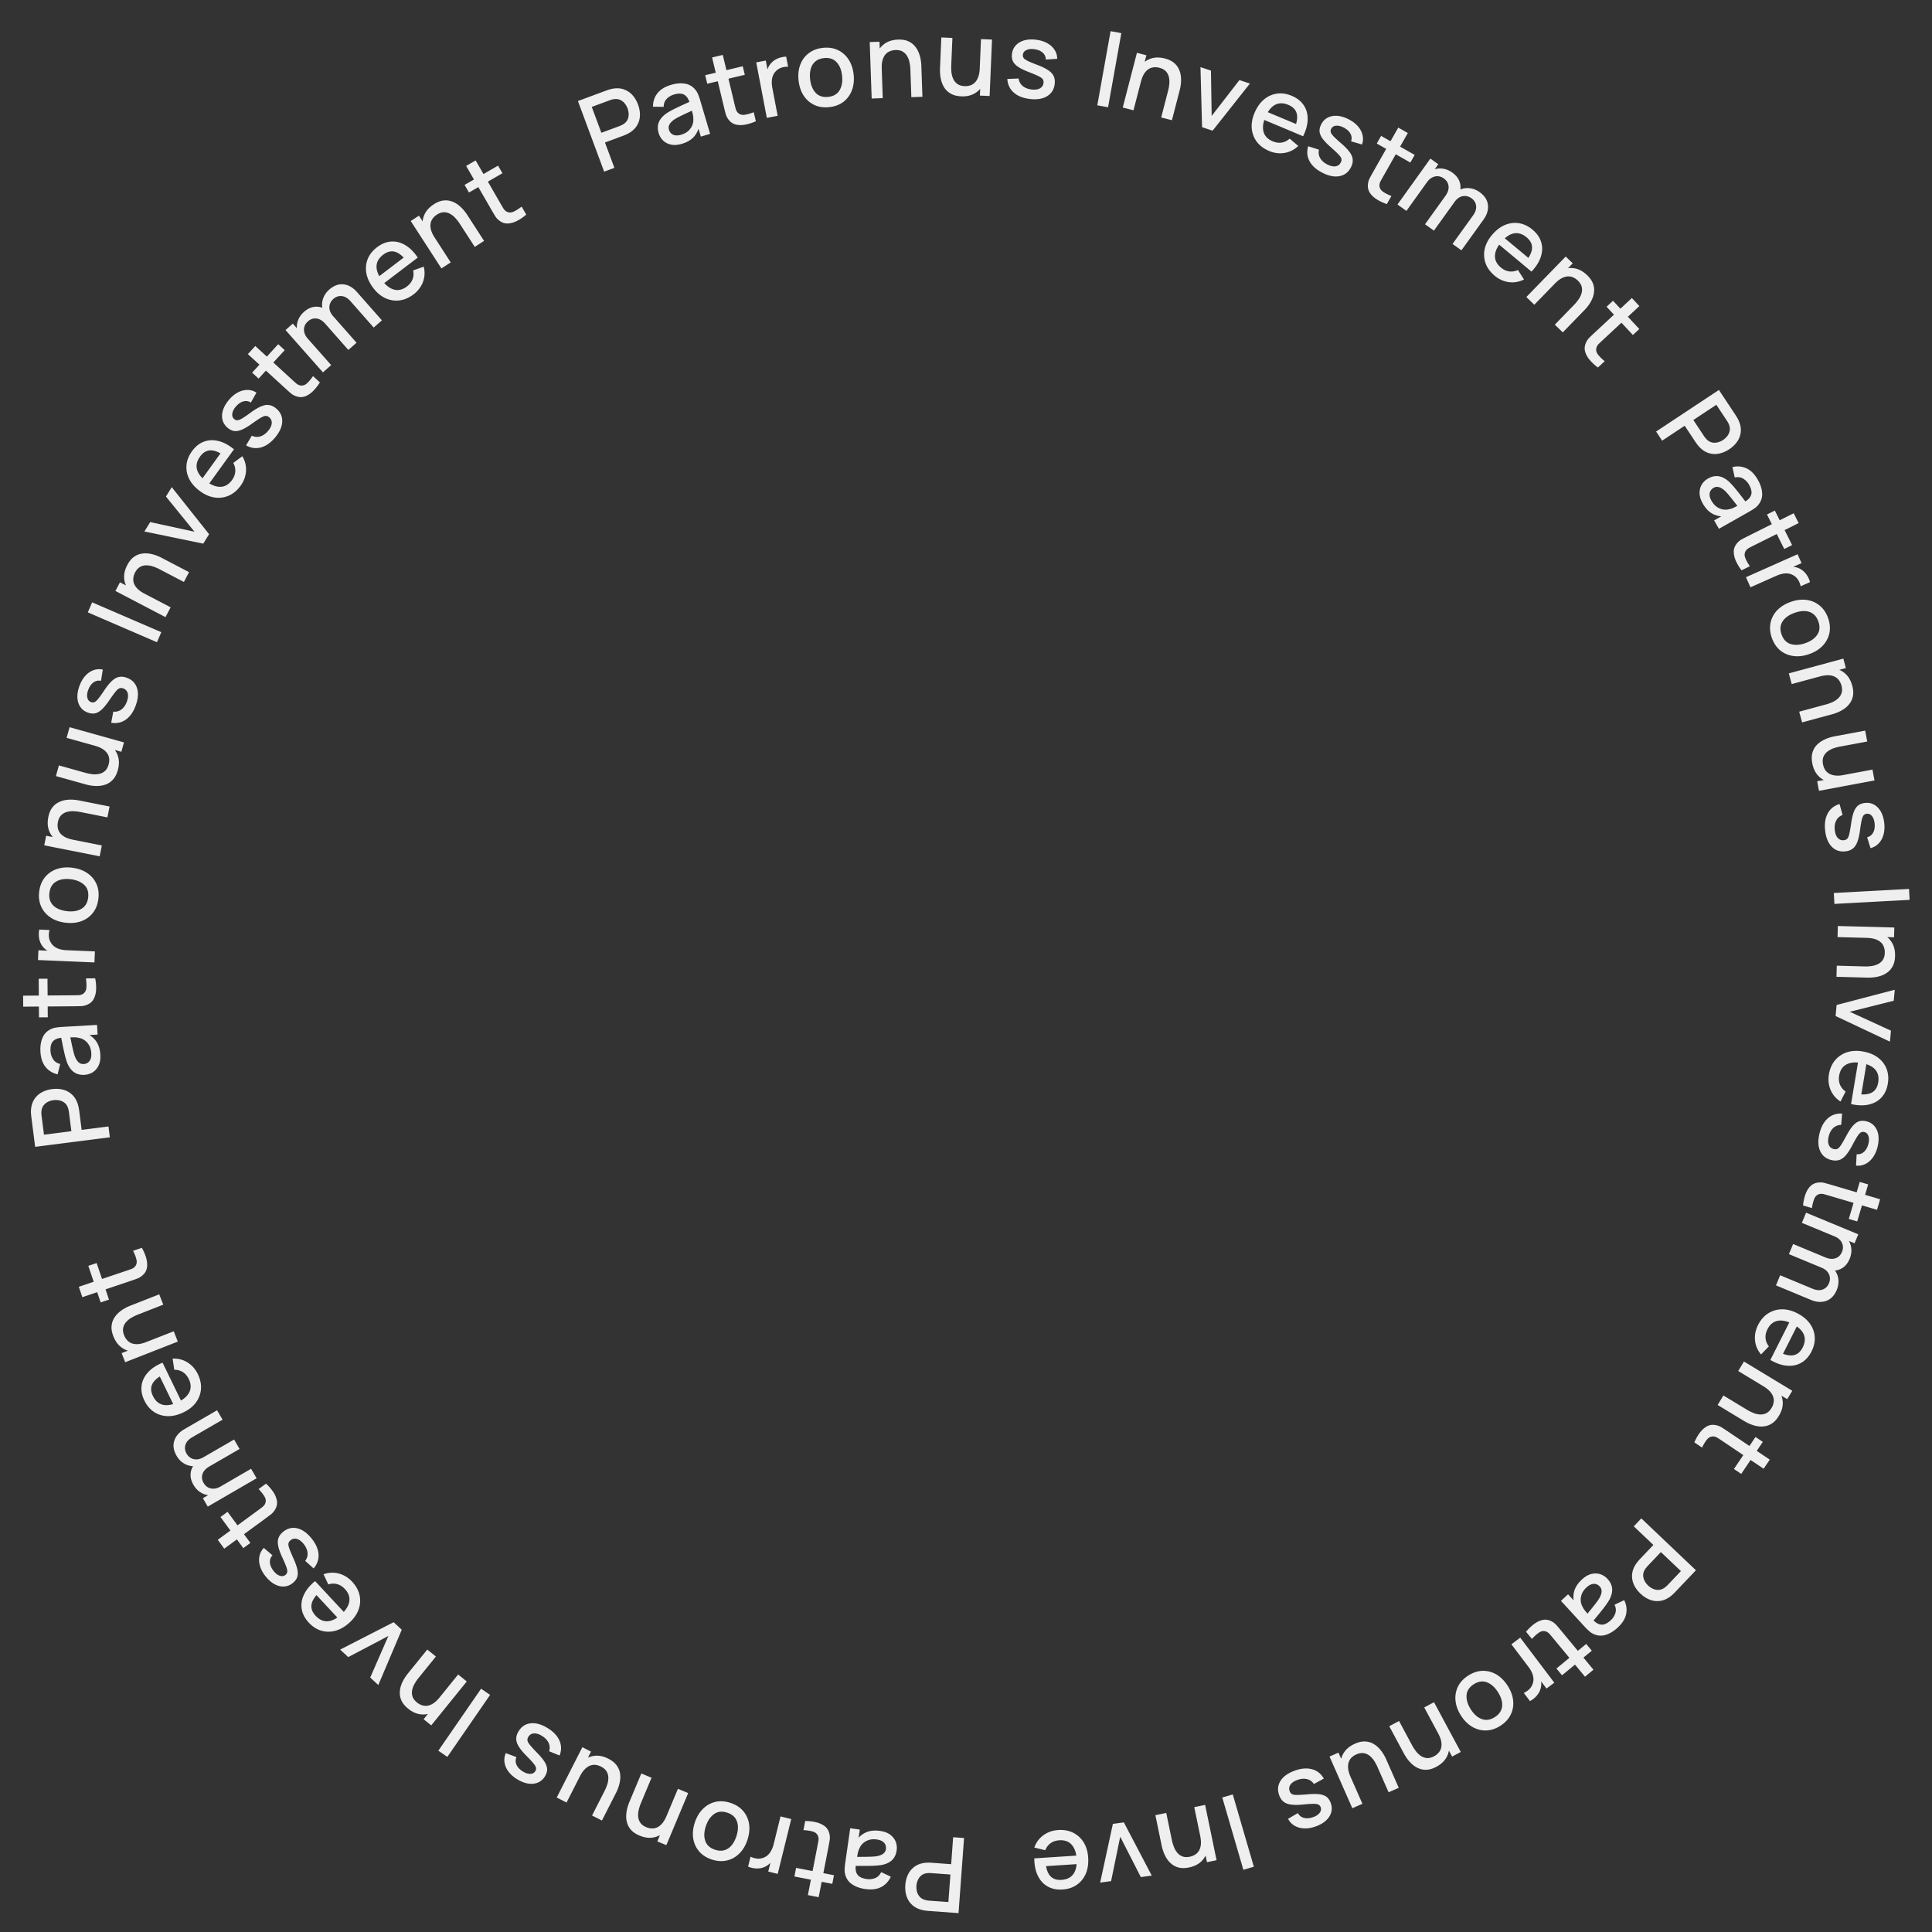 <svg width="598" height="598" fill="none" xmlns="http://www.w3.org/2000/svg"><rect width="100%" height="100%" fill="#333333" stroke="none"/><path d="M298.396 568.912l-1.709 23.247-9.396-.689a13.792 13.792 0 01-.837-.094 6.587 6.587 0 01-.945-.167c-1.277-.299-2.32-.819-3.132-1.56a6.241 6.241 0 01-1.764-2.711c-.355-1.064-.486-2.221-.395-3.47.093-1.259.392-2.389.899-3.391a6.244 6.244 0 012.142-2.423c.911-.615 2.019-.978 3.326-1.087.304-.021.63-.03.976-.026.335.003.61.012.825.028l6.022.442.613-8.347 3.375.248zm-4.223 11.295l-5.892-.432a8.806 8.806 0 00-.713-.02 5.31 5.31 0 00-.767.058c-.701.11-1.277.366-1.728.765a3.932 3.932 0 00-1.016 1.452 5.431 5.431 0 00-.25 3.406 3.79 3.79 0 00.794 1.568c.387.472.919.814 1.596 1.026.232.082.482.143.749.185.257.04.493.068.708.084l5.893.432.626-8.524zm-21.745-13.489c1.281.184 2.321.573 3.119 1.167.796.605 1.363 1.329 1.7 2.173.324.853.419 1.75.284 2.69-.126.876-.391 1.623-.796 2.241a4.493 4.493 0 01-1.62 1.485c-.676.382-1.478.654-2.407.816-.801.114-1.7.186-2.696.218-.997.032-2.04.045-3.13.042-1.1-.005-2.19-.009-3.269-.011l1.314-.498c-.216 1.353-.072 2.399.433 3.136.492.747 1.46 1.223 2.902 1.43.908.13 1.772.036 2.592-.283.818-.307 1.446-.926 1.885-1.855l2.987 1.409c-.641 1.424-1.622 2.488-2.945 3.192-1.332.703-2.998.911-4.995.625-1.549-.222-2.857-.682-3.923-1.38a5.028 5.028 0 01-2.173-2.863 5.321 5.321 0 01-.255-1.868c.026-.639.092-1.322.196-2.049l1.53-10.655 2.964.425-.568 3.958-.503-.596c.906-1.222 1.961-2.079 3.166-2.571 1.192-.483 2.595-.609 4.208-.378zm-.987 2.655c-.95-.136-1.791-.088-2.523.145-.732.244-1.345.598-1.836 1.061-.492.464-.843.97-1.052 1.518a5.761 5.761 0 00-.553 1.686 32.564 32.564 0 00-.269 1.532l-1.032-.557c1.08-.009 2.062-.015 2.946-.019a74.05 74.05 0 002.411-.047 14.245 14.245 0 001.921-.166 6.323 6.323 0 001.316-.4c.385-.174.707-.406.967-.695.249-.292.406-.667.472-1.126a2.46 2.46 0 00-.157-1.299c-.17-.406-.469-.754-.896-1.044-.428-.29-.999-.486-1.715-.589zm-22.209-5.718a14.511 14.511 0 013.231.349c1.032.233 1.919.615 2.663 1.144a3.861 3.861 0 011.502 2.107c.233.782.294 1.541.183 2.278a91.215 91.215 0 01-.457 2.517l-2.957 15.173-3.337-.649 2.926-15.015c.134-.688.245-1.288.334-1.798.078-.513.05-.963-.083-1.352-.253-.731-.784-1.224-1.592-1.481-.82-.247-1.807-.401-2.961-.46l.548-2.813zm8.903 16.772l-.52 2.67-11.726-2.282.52-2.669 11.726 2.281zm-13.229-17.389l-4.19 16.973-2.924-.72 1.017-4.118.277.635a6.48 6.48 0 01-1.186 1.292c-.449.378-.93.66-1.443.844a5.113 5.113 0 01-1.608.371 6.457 6.457 0 01-1.713-.089 6.425 6.425 0 01-1.583-.474l.76-3.08c.519.284 1.127.478 1.824.583.686.102 1.357.04 2.013-.187a4.295 4.295 0 001.584-.944 5.497 5.497 0 001.067-1.487 8.814 8.814 0 00.674-1.851l2.114-8.565 3.317.817zm-18.81-5.002c1.661.546 2.979 1.393 3.953 2.542.974 1.149 1.578 2.489 1.813 4.021.221 1.538.048 3.168-.518 4.89-.57 1.732-1.409 3.143-2.518 4.233-1.111 1.1-2.397 1.814-3.856 2.141-1.463.337-3.01.238-4.64-.297-1.661-.546-2.978-1.393-3.952-2.542-.974-1.149-1.579-2.489-1.813-4.02-.235-1.531-.071-3.153.492-4.865.57-1.732 1.411-3.149 2.523-4.249 1.098-1.093 2.38-1.813 3.846-2.161 1.463-.337 3.02-.235 4.67.307zm-.996 3.03c-1.589-.522-2.949-.378-4.079.432-1.143.817-1.993 2.071-2.55 3.763-.57 1.732-.625 3.247-.166 4.545.446 1.305 1.453 2.215 3.021 2.731 1.077.353 2.045.399 2.904.136.855-.253 1.594-.755 2.216-1.505.618-.739 1.113-1.673 1.483-2.801.574-1.742.633-3.268.177-4.576-.456-1.309-1.458-2.217-3.006-2.725zm-23.43-10.812l-3.32 7.928a12.683 12.683 0 00-.643 1.995 6.25 6.25 0 00-.178 2.101c.051.688.272 1.319.664 1.892.382.569 1.001 1.033 1.857 1.391a4.796 4.796 0 001.702.378 3.574 3.574 0 001.683-.331c.539-.254 1.058-.669 1.557-1.244.488-.579.932-1.347 1.333-2.302l1.634 1.543c-.612 1.463-1.426 2.638-2.441 3.524-1.018.895-2.172 1.442-3.46 1.641-1.288.198-2.659-.007-4.112-.615-1.115-.466-1.976-1.037-2.583-1.712-.606-.675-1.021-1.404-1.243-2.187a6.872 6.872 0 01-.295-2.352c.038-.791.15-1.533.336-2.228.186-.694.383-1.29.591-1.788l3.753-8.958 3.165 1.324zm11.335 4.741l-6.754 16.125-2.793-1.168 1.952-4.658-.374-.157 4.803-11.466 3.166 1.324zm-24.703-10.629c1.077.548 1.893 1.181 2.448 1.899.555.718.921 1.473 1.099 2.266.163.797.196 1.588.098 2.374a10.584 10.584 0 01-.501 2.197 14.12 14.12 0 01-.723 1.739l-4.408 8.655-3.059-1.556 3.902-7.659c.308-.606.578-1.256.81-1.949a6.816 6.816 0 00.327-2.068 3.959 3.959 0 00-.522-1.936c-.348-.6-.935-1.111-1.762-1.532a5.02 5.02 0 00-1.662-.518 3.603 3.603 0 00-1.696.227c-.567.208-1.115.583-1.645 1.125-.54.536-1.045 1.266-1.515 2.189l-1.516-1.66c.72-1.414 1.622-2.53 2.704-3.347 1.078-.808 2.266-1.263 3.566-1.365 1.299-.102 2.651.204 4.055.919zm-5.364-2.202l-2.292 4.501.361.183-5.643 11.078-3.044-1.549 7.934-15.578 2.684 1.365zm-13.524-7.337c1.823 1.094 3.066 2.388 3.73 3.882.664 1.493.686 3.048.066 4.665l-3.245-1.325a3.5 3.5 0 00-.168-2.612c-.408-.849-1.112-1.574-2.111-2.174-.907-.544-1.726-.784-2.458-.719-.74.059-1.305.412-1.694 1.059-.228.379-.319.74-.273 1.082.031.346.27.798.715 1.355.446.557 1.162 1.346 2.148 2.365 1.086 1.105 1.895 2.075 2.425 2.91.516.838.783 1.609.801 2.312.003.707-.215 1.426-.654 2.156-.545.907-1.261 1.553-2.148 1.939-.887.387-1.876.504-2.968.352-1.102-.158-2.24-.589-3.415-1.295-1.147-.688-2.061-1.483-2.742-2.382s-1.099-1.849-1.253-2.848c-.161-.99-.03-1.962.393-2.917l3.296 1.242c-.332.783-.337 1.554-.013 2.315.323.76.932 1.434 1.826 2.021.856.564 1.658.844 2.404.839.74.004 1.283-.281 1.628-.854.2-.333.268-.676.203-1.03-.074-.359-.347-.825-.821-1.399-.473-.574-1.209-1.361-2.206-2.363-1.064-1.079-1.846-2.039-2.347-2.881-.507-.833-.754-1.617-.74-2.351-.001-.731.229-1.48.69-2.248.89-1.48 2.129-2.316 3.717-2.508 1.58-.197 3.318.274 5.214 1.412zm-17.718-10.216l-13.231 19.191-2.787-1.919 13.232-19.19 2.786 1.918zm-16.775-11.879l-5.407 6.682a12.58 12.58 0 00-1.175 1.735 6.255 6.255 0 00-.759 1.967 3.79 3.79 0 00.108 2.003c.207.653.672 1.271 1.394 1.854.47.38.979.66 1.528.839a3.583 3.583 0 001.709.153c.589-.093 1.203-.346 1.842-.759.631-.419 1.273-1.032 1.924-1.837l1.138 1.939c-.997 1.233-2.107 2.133-3.329 2.7-1.229.575-2.49.777-3.782.607-1.292-.17-2.551-.75-3.777-1.74-.94-.76-1.607-1.549-2-2.366-.394-.817-.587-1.633-.581-2.447a6.85 6.85 0 01.374-2.341c.258-.748.574-1.43.946-2.044.373-.615.729-1.132 1.068-1.552l6.109-7.55 2.67 2.157zm9.556 7.721l-10.997 13.591-2.354-1.902 3.177-3.927-.315-.254 7.82-9.664 2.669 2.156zm-20.12-16.009l-7.261 17.117-2.502-2.324 5.616-12.857-12.423 6.532-2.502-2.325 16.558-8.479 2.514 2.336zm-15.367-14.881c1.184 1.272 1.947 2.647 2.291 4.125a8.055 8.055 0 01-.252 4.411c-.512 1.462-1.428 2.807-2.748 4.033-1.399 1.3-2.855 2.167-4.368 2.601-1.52.425-2.999.429-4.435.01-1.436-.418-2.735-1.252-3.896-2.5-1.213-1.303-1.942-2.696-2.186-4.178-.252-1.475-.03-2.955.666-4.441.688-1.494 1.843-2.907 3.465-4.237l2.305 2.477-.901.837c-1.472 1.397-2.306 2.703-2.503 3.917-.204 1.206.215 2.37 1.26 3.492 1.153 1.24 2.412 1.809 3.776 1.706 1.363-.103 2.784-.842 4.262-2.215 1.408-1.308 2.208-2.634 2.402-3.978.186-1.336-.268-2.593-1.364-3.77-.72-.775-1.515-1.281-2.385-1.518-.885-.239-1.803-.211-2.753.083l-1.49-3.146c1.61-.567 3.201-.639 4.775-.215 1.565.43 2.925 1.266 4.079 2.506zm-1.814 10.193l-1.933 1.796-8.502-9.136 1.933-1.796 8.502 9.136zM96.398 476.14c1.343 1.648 2.074 3.286 2.191 4.916.118 1.63-.39 3.101-1.52 4.411l-2.604-2.348c.567-.739.81-1.577.729-2.513-.096-.938-.513-1.858-1.249-2.762-.668-.819-1.357-1.323-2.067-1.51-.717-.196-1.368-.056-1.954.421-.343.279-.55.588-.624.926-.088.336-.017.841.213 1.517.23.675.637 1.659 1.218 2.953.647 1.408 1.078 2.595 1.294 3.56.2.964.19 1.779-.031 2.447-.237.666-.686 1.268-1.347 1.806-.82.668-1.714 1.033-2.679 1.095-.966.062-1.936-.163-2.912-.677-.983-.522-1.907-1.314-2.773-2.377-.845-1.037-1.436-2.094-1.77-3.171-.336-1.077-.406-2.112-.213-3.104.185-.986.639-1.856 1.36-2.61l2.679 2.286c-.578.624-.844 1.348-.798 2.173.046.825.39 1.666 1.032 2.521.614.822 1.273 1.357 1.977 1.605.695.255 1.302.171 1.82-.251a1.44 1.44 0 00.542-.899c.052-.363-.047-.895-.298-1.595-.25-.7-.675-1.691-1.273-2.971-.635-1.376-1.045-2.545-1.23-3.507-.194-.955-.16-1.776.102-2.463.246-.688.717-1.314 1.412-1.88 1.339-1.09 2.788-1.455 4.347-1.097 1.553.351 3.028 1.383 4.426 3.098zm-14.05-16.922c.825.76 1.538 1.576 2.137 2.448.6.872.993 1.754 1.18 2.647a3.86 3.86 0 01-.327 2.567c-.36.731-.83 1.33-1.412 1.796a89.36 89.36 0 01-2.044 1.538l-12.471 9.135-2.01-2.741 12.34-9.039c.566-.415 1.055-.78 1.466-1.094.405-.324.69-.674.857-1.049.31-.709.255-1.431-.165-2.167-.434-.739-1.055-1.521-1.862-2.348l2.311-1.693zm-4.844 18.356l-2.194 1.607-7.066-9.632 2.194-1.607 7.066 9.632zm-8.611-38.138l-9.43 5.455c-1.092.634-1.779 1.406-2.06 2.318-.29.918-.17 1.834.361 2.748.326.56.755.997 1.287 1.312.518.311 1.117.462 1.799.453.667-.013 1.383-.241 2.148-.685l.108 1.828c-1.053.636-2.117.954-3.19.953a5.717 5.717 0 01-2.985-.85c-.92-.552-1.673-1.332-2.259-2.339-.949-1.633-1.194-3.182-.734-4.646.459-1.465 1.5-2.668 3.125-3.611l10.13-5.861 1.7 2.925zm10.535 18.123l-15.12 8.776-1.513-2.603 4.368-2.535-.196-.336 10.752-6.241 1.709 2.939zm-5.272-9.068l-9.374 5.422c-1.101.639-1.802 1.42-2.102 2.343-.305.913-.187 1.837.356 2.77.537.923 1.288 1.485 2.253 1.686.96.192 1.954-.011 2.98-.606l-.082 1.919c-.99.574-2.01.848-3.061.822a5.942 5.942 0 01-2.957-.867c-.92-.551-1.678-1.34-2.274-2.367-.624-1.073-.927-2.12-.909-3.141a5.004 5.004 0 01.89-2.818c.579-.873 1.405-1.62 2.478-2.243l10.102-5.845 1.7 2.925zm-12.93-23.184c.76 1.563 1.088 3.101.984 4.615a8.051 8.051 0 01-1.531 4.144c-.917 1.249-2.186 2.267-3.807 3.054-1.718.834-3.364 1.237-4.938 1.21-1.578-.038-2.992-.467-4.243-1.287-1.251-.82-2.25-1.997-2.995-3.531-.778-1.601-1.068-3.146-.867-4.635.19-1.484.835-2.835 1.935-4.053 1.095-1.227 2.613-2.24 4.552-3.038l1.48 3.043-1.107.537c-1.816.906-2.995 1.91-3.538 3.014-.549 1.094-.488 2.33.182 3.708.741 1.524 1.779 2.436 3.113 2.736 1.334.3 2.908.009 4.724-.872 1.728-.839 2.88-1.873 3.46-3.102.568-1.224.501-2.558-.202-4.005-.462-.951-1.075-1.667-1.837-2.149-.776-.486-1.662-.728-2.657-.725l-.504-3.444c1.705-.072 3.248.324 4.628 1.19 1.371.87 2.427 2.066 3.168 3.59zm-4.716 9.218l-2.374 1.152-5.457-11.224 2.374-1.153 5.457 11.225zm-5.972-30.701l-8.002 3.138c-.633.248-1.26.558-1.88.928a6.25 6.25 0 00-1.631 1.336 3.789 3.789 0 00-.896 1.794c-.142.67-.044 1.437.295 2.301a4.81 4.81 0 00.914 1.485c.378.431.848.757 1.41.977.558.21 1.217.294 1.977.251.755-.053 1.616-.269 2.58-.647l.031 2.248c-1.477.579-2.886.813-4.229.702-1.352-.107-2.548-.554-3.587-1.34-1.04-.787-1.847-1.913-2.423-3.38-.441-1.125-.631-2.14-.57-3.045.062-.905.297-1.71.704-2.415a6.873 6.873 0 011.482-1.85 10.61 10.61 0 011.834-1.31 14.029 14.029 0 011.695-.822l9.042-3.545 1.254 3.194zm4.491 11.436l-16.276 6.382-1.106-2.817 4.702-1.844-.148-.377 11.574-4.538 1.254 3.194zm-11.123-29.026a14.49 14.49 0 011.295 2.979c.307 1.013.415 1.973.323 2.881a3.86 3.86 0 01-1.088 2.348c-.564.588-1.194 1.017-1.89 1.285a87.25 87.25 0 01-2.413.847l-14.65 4.935-1.087-3.221 14.497-4.883a92.368 92.368 0 001.728-.599c.484-.186.862-.433 1.134-.741.51-.582.677-1.287.5-2.115-.19-.836-.546-1.77-1.065-2.802l2.716-.914zm-10.173 16.032l-2.577.868-3.818-11.32 2.577-.868 3.818 11.32zm.27-50.243l-23.122 2.954-1.196-9.345a13.51 13.51 0 01-.075-.839 6.654 6.654 0 01-.024-.96c.039-1.31.34-2.437.905-3.379a6.238 6.238 0 012.305-2.269c.973-.56 2.08-.919 3.322-1.078 1.252-.16 2.42-.091 3.502.206a6.257 6.257 0 012.802 1.616c.784.771 1.36 1.785 1.727 3.044.081.294.155.611.22.951.064.329.11.6.137.814l.766 5.99 8.301-1.061.43 3.356zm-11.91-1.889l-.75-5.861a8.568 8.568 0 00-.123-.702 5.384 5.384 0 00-.209-.741c-.248-.664-.613-1.178-1.094-1.541a3.932 3.932 0 00-1.625-.706 5.428 5.428 0 00-3.388.433 3.781 3.781 0 00-1.378 1.09c-.386.473-.615 1.063-.688 1.769a4.14 4.14 0 00-.031.771c.01.259.03.496.058.71l.75 5.861 8.478-1.083zm8.965-23.653c.075 1.293-.1 2.389-.523 3.289-.434.901-1.032 1.6-1.792 2.098a5.31 5.31 0 01-2.58.814c-.883.052-1.668-.06-2.354-.333a4.5 4.5 0 01-1.777-1.292c-.51-.587-.936-1.319-1.279-2.196a24.85 24.85 0 01-.75-2.6c-.23-.97-.45-1.989-.664-3.058-.214-1.079-.427-2.148-.64-3.206l.75 1.189c-1.37.058-2.365.407-2.988 1.048-.633.632-.908 1.675-.823 3.129.053.916.317 1.744.792 2.484.465.74 1.196 1.233 2.194 1.478l-.787 3.207c-1.523-.344-2.76-1.094-3.714-2.249-.954-1.167-1.49-2.757-1.606-4.772-.09-1.562.1-2.935.572-4.119a5.028 5.028 0 012.373-2.699 5.295 5.295 0 011.78-.622 20.091 20.091 0 012.046-.216l10.747-.622.173 2.989-3.991.232.483-.612c1.378.644 2.428 1.508 3.15 2.59.71 1.072 1.113 2.422 1.208 4.049zm-2.798-.438c-.056-.959-.27-1.774-.645-2.444-.384-.669-.853-1.199-1.405-1.588-.553-.39-1.118-.633-1.696-.729a5.803 5.803 0 00-1.764-.206c-.648.005-1.166.019-1.554.041l.34-1.122c.224 1.057.426 2.018.605 2.884.18.865.356 1.649.526 2.353.16.693.34 1.309.545 1.849.189.454.407.857.654 1.211.247.342.538.612.874.808.335.186.734.266 1.197.239a2.467 2.467 0 001.241-.412c.364-.248.646-.611.845-1.087.2-.476.278-1.075.237-1.797zm1.196-23.226c.224 1.099.325 2.178.3 3.236-.024 1.058-.222 2.003-.593 2.837a3.86 3.86 0 01-1.766 1.892c-.72.383-1.452.594-2.197.632-.755.027-1.607.044-2.557.052l-15.459.119-.026-3.399 15.297-.118a91.6 91.6 0 001.829-.031c.518-.025.954-.142 1.308-.35.667-.393 1.045-1.011 1.135-1.854.08-.853.035-1.851-.136-2.993l2.865-.023zm-14.67 12.06l-2.72.021-.092-11.946 2.72-.021.092 11.946zm14.444-16.98l-17.466-.741.127-3.009 4.238.18-.568.397a6.398 6.398 0 01-1.5-.906 4.691 4.691 0 01-1.114-1.246 5.12 5.12 0 01-.682-1.503 6.456 6.456 0 01-.252-1.696 6.425 6.425 0 01.151-1.646l3.17.134c-.175.565-.245 1.2-.21 1.903a4.18 4.18 0 00.582 1.937 4.29 4.29 0 001.238 1.365 5.51 5.51 0 001.67.751 8.788 8.788 0 001.947.293l8.814.375-.145 3.412zm1.222-19.702c-.209 1.735-.78 3.194-1.716 4.375-.936 1.181-2.13 2.038-3.586 2.57-1.465.52-3.097.672-4.897.456-1.81-.218-3.36-.762-4.646-1.634-1.297-.873-2.25-1.992-2.857-3.359-.619-1.367-.825-2.903-.62-4.606.208-1.736.78-3.195 1.715-4.376.935-1.181 2.13-2.038 3.586-2.57 1.455-.532 3.077-.69 4.867-.475 1.81.217 3.365.762 4.662 1.635 1.288.861 2.246 1.976 2.875 3.345.618 1.367.824 2.913.617 4.639zm-3.167-.38c.2-1.661-.209-2.965-1.225-3.913-1.026-.96-2.423-1.546-4.191-1.759-1.81-.217-3.308.028-4.49.734-1.192.693-1.887 1.86-2.084 3.499-.135 1.125.011 2.083.438 2.873.416.789 1.053 1.415 1.91 1.876.847.46 1.86.761 3.039.903 1.821.218 3.329-.025 4.522-.729 1.193-.705 1.887-1.866 2.081-3.484zm5.96-24.814l-8.431-1.674a12.817 12.817 0 00-2.083-.232 6.254 6.254 0 00-2.096.245 3.798 3.798 0 00-1.722 1.027c-.482.488-.814 1.187-.995 2.097a4.789 4.789 0 00-.033 1.743c.086.567.305 1.094.66 1.583.355.478.865.903 1.528 1.277.665.363 1.505.645 2.522.847l-1.189 1.91c-1.556-.309-2.869-.872-3.938-1.69-1.08-.819-1.846-1.841-2.296-3.063-.45-1.223-.522-2.607-.214-4.152.235-1.186.624-2.143 1.165-2.871.54-.729 1.173-1.28 1.896-1.654a6.874 6.874 0 012.247-.758c.783-.12 1.533-.158 2.25-.115a14.21 14.21 0 011.871.223l9.527 1.891-.67 3.366zm-2.396 12.051L13.7 261.647l.59-2.969 4.954.984.079-.397 12.194 2.421-.67 3.366zm5.611-26.667c-.325 1.164-.785 2.089-1.38 2.775-.595.685-1.264 1.193-2.006 1.524-.75.318-1.52.506-2.31.566-.79.06-1.54.041-2.252-.057a14.135 14.135 0 01-1.848-.364l-9.356-2.61.924-3.305 8.28 2.309c.654.183 1.344.32 2.07.41a6.851 6.851 0 002.092-.089 3.96 3.96 0 001.796-.894c.52-.459.905-1.136 1.155-2.03a5.027 5.027 0 00.181-1.731 3.592 3.592 0 00-.556-1.617c-.316-.514-.792-.977-1.427-1.39-.633-.423-1.448-.774-2.446-1.052l1.33-1.814c1.528.427 2.8 1.089 3.814 1.989 1.005.896 1.685 1.971 2.04 3.224.357 1.253.323 2.639-.101 4.156zm1.102-5.692l-4.864-1.357-.11.39-11.974-3.34.919-3.29 16.84 4.698-.81 2.899zm4.473-14.402c-.71 2.004-1.731 3.48-3.063 4.428s-2.852 1.281-4.56.997l.653-3.444a3.505 3.505 0 002.527-.685c.75-.57 1.321-1.405 1.71-2.503.353-.997.425-1.847.217-2.551-.206-.713-.664-1.196-1.376-1.448-.418-.147-.79-.164-1.116-.051-.333.1-.728.424-1.185.972-.458.547-1.088 1.406-1.892 2.576-.867 1.284-1.657 2.27-2.37 2.956-.718.673-1.42 1.089-2.106 1.247-.693.144-1.44.074-2.244-.21-.997-.353-1.774-.925-2.329-1.717-.555-.791-.867-1.737-.935-2.837-.065-1.111.131-2.312.589-3.604.447-1.261 1.043-2.315 1.79-3.161.746-.847 1.593-1.445 2.542-1.797.939-.355 1.918-.42 2.938-.197l-.562 3.476c-.833-.169-1.59-.019-2.271.45-.681.469-1.22 1.199-1.618 2.192-.383.952-.498 1.793-.344 2.523.143.726.53 1.2 1.161 1.423.367.13.716.128 1.05-.006.337-.144.74-.505 1.208-1.084.468-.578 1.094-1.456 1.877-2.633.846-1.257 1.632-2.215 2.358-2.874.716-.663 1.435-1.061 2.158-1.195.716-.147 1.496-.071 2.34.227 1.628.576 2.694 1.623 3.199 3.14.508 1.508.392 3.304-.346 5.39zm6.549-19.508l-21.403-9.235 1.342-3.105 21.403 9.234-1.342 3.106zm8.336-18.647l-7.619-3.982a12.612 12.612 0 00-1.933-.809 6.243 6.243 0 00-2.08-.356 3.802 3.802 0 00-1.942.5c-.6.332-1.115.909-1.545 1.731a4.792 4.792 0 00-.524 1.663 3.57 3.57 0 00.186 1.704c.207.559.576 1.111 1.107 1.656.535.536 1.262 1.044 2.18 1.524l-1.678 1.497c-1.406-.735-2.507-1.646-3.303-2.731-.806-1.091-1.252-2.286-1.34-3.586-.086-1.3.236-2.647.966-4.043.56-1.071 1.203-1.88 1.928-2.427.725-.546 1.487-.897 2.286-1.051a6.886 6.886 0 012.37-.095c.785.106 1.516.281 2.192.525.676.244 1.254.49 1.732.74l8.608 4.499-1.592 3.041zm-5.699 10.885l-15.493-8.098 1.403-2.682 4.476 2.339.188-.358 11.018 5.759-1.592 3.04zm11.694-22.749l-18.218-3.76 1.792-2.908 13.714 2.984-8.84-10.894 1.793-2.908 11.56 14.564-1.8 2.922zm11.566-17.935c-1.017 1.409-2.217 2.426-3.601 3.051a8.065 8.065 0 01-4.378.614c-1.535-.215-3.033-.85-4.495-1.905-1.549-1.117-2.684-2.375-3.404-3.773-.715-1.407-1.007-2.855-.876-4.344.13-1.489.695-2.925 1.693-4.307 1.043-1.444 2.268-2.43 3.675-2.958 1.398-.535 2.894-.607 4.489-.215 1.6.382 3.211 1.239 4.834 2.568l-1.982 2.743-.997-.72c-1.658-1.169-3.102-1.732-4.332-1.688-1.224.036-2.285.675-3.182 1.917-.992 1.373-1.305 2.718-.937 4.034.367 1.316 1.369 2.565 3.005 3.745 1.558 1.124 3.016 1.65 4.373 1.577 1.348-.079 2.493-.77 3.434-2.073.62-.857.961-1.735 1.025-2.634.06-.914-.145-1.808-.62-2.682l2.797-2.075c.871 1.467 1.253 3.013 1.144 4.637-.118 1.619-.672 3.115-1.665 4.488zm-10.357.213l-2.14-1.543 7.308-10.117 2.14 1.543-7.308 10.117zm21.058-15.165c-1.355 1.638-2.821 2.674-4.398 3.107-1.577.433-3.12.222-4.626-.631l1.796-3.009a3.507 3.507 0 002.61.224c.901-.277 1.723-.865 2.466-1.763.674-.814 1.034-1.588 1.08-2.32.052-.741-.213-1.352-.795-1.833-.341-.282-.684-.425-1.03-.431-.347-.021-.83.148-1.447.505-.618.358-1.505.947-2.662 1.77-1.256.908-2.336 1.562-3.241 1.962-.907.385-1.71.534-2.408.447-.7-.103-1.378-.425-2.035-.968-.816-.674-1.348-1.478-1.598-2.412-.25-.934-.217-1.929.097-2.986.32-1.065.918-2.125 1.791-3.181.853-1.031 1.776-1.816 2.768-2.354.991-.539 1.993-.81 3.005-.814 1.003-.011 1.946.264 2.827.824l-1.722 3.071c-.724-.444-1.487-.564-2.288-.357-.8.206-1.558.707-2.273 1.502-.687.763-1.083 1.513-1.19 2.251-.114.731.086 1.31.602 1.736.3.247.629.365.988.354.367-.019.869-.22 1.507-.602.639-.383 1.528-.992 2.668-1.828 1.227-.89 2.294-1.52 3.202-1.889.9-.377 1.712-.504 2.437-.381.724.108 1.43.447 2.12 1.017 1.332 1.1 1.974 2.449 1.926 4.047-.041 1.59-.767 3.238-2.177 4.942zm13.826-17.034a14.462 14.462 0 01-1.985 2.572c-.739.758-1.528 1.315-2.369 1.673a3.863 3.863 0 01-2.582.181c-.788-.21-1.468-.554-2.04-1.033a90.905 90.905 0 01-1.907-1.704L76.722 109.6l2.298-2.505 11.282 10.331c.517.473.97.881 1.36 1.223.396.334.795.546 1.196.635.757.165 1.455-.029 2.095-.584.64-.57 1.287-1.331 1.94-2.284l2.114 1.935zm-18.962-1.165l-2.006-1.837 8.075-8.804 2.005 1.836-8.074 8.805zm35.626-15.797l-7.204-8.172c-.836-.946-1.729-1.467-2.679-1.564-.958-.105-1.833.192-2.625.892a3.573 3.573 0 00-1.035 1.518c-.203.568-.234 1.186-.092 1.852.144.65.508 1.307 1.094 1.97l-1.772.464c-.831-.908-1.352-1.888-1.562-2.94a5.7 5.7 0 01.249-3.091c.36-1.01.978-1.9 1.851-2.671 1.416-1.25 2.888-1.794 4.415-1.63 1.527.163 2.912.948 4.156 2.355l7.74 8.778-2.536 2.239zm-15.715 13.874l-11.58-13.097 2.257-1.993 3.346 3.784.29-.257 8.235 9.313-2.548 2.25zm7.864-6.942l-7.161-8.124c-.844-.954-1.748-1.487-2.712-1.6-.956-.12-1.839.176-2.648.89-.8.707-1.205 1.554-1.212 2.539 0 .978.394 1.912 1.18 2.801l-1.9.296c-.757-.857-1.227-1.803-1.407-2.839a5.936 5.936 0 01.27-3.067c.36-1.01.986-1.907 1.876-2.692.93-.822 1.898-1.324 2.903-1.506a5.017 5.017 0 012.94.32c.97.396 1.866 1.059 2.688 1.988l7.719 8.755-2.536 2.239zm20.187-17.208c-1.382 1.052-2.826 1.677-4.332 1.873a8.066 8.066 0 01-4.368-.684c-1.406-.652-2.655-1.695-3.747-3.128-1.158-1.52-1.879-3.053-2.162-4.6-.275-1.554-.134-3.024.424-4.411.558-1.387 1.515-2.597 2.872-3.63 1.417-1.078 2.875-1.665 4.375-1.763 1.494-.105 2.946.26 4.358 1.099 1.42.83 2.713 2.118 3.879 3.862l-2.692 2.049-.746-.979c-1.247-1.6-2.465-2.558-3.655-2.874-1.181-.321-2.382-.018-3.601.91-1.348 1.026-2.038 2.222-2.069 3.588-.031 1.366.565 2.852 1.788 4.457 1.165 1.527 2.406 2.454 3.726 2.779 1.313.316 2.609-.012 3.889-.986.841-.64 1.423-1.382 1.745-2.223.324-.857.386-1.772.187-2.746l3.279-1.173c.407 1.657.323 3.246-.253 4.77-.583 1.514-1.548 2.784-2.897 3.81zm-9.973-2.805l-1.599-2.099 9.932-7.557 1.599 2.098-9.932 7.558zm28.911-11.886l-4.67-7.216a12.636 12.636 0 00-1.284-1.657 6.255 6.255 0 00-1.634-1.334 3.802 3.802 0 00-1.937-.52c-.686-.007-1.419.241-2.198.745a4.782 4.782 0 00-1.274 1.19 3.56 3.56 0 00-.678 1.574c-.095.588-.046 1.25.148 1.986.202.73.585 1.53 1.148 2.4l-2.199.476c-.861-1.332-1.371-2.666-1.53-4.003-.164-1.346.037-2.606.601-3.78s1.508-2.189 2.831-3.044c1.015-.655 1.973-1.043 2.873-1.162.9-.119 1.736-.049 2.508.21a6.886 6.886 0 012.109 1.085c.631.479 1.181.991 1.65 1.536.468.546.849 1.045 1.142 1.498l5.277 8.154-2.883 1.862zm-10.319 6.668l-9.498-14.677 2.542-1.643 2.744 4.24.34-.22 6.754 10.438-2.882 1.862zm26.258-16.666a14.462 14.462 0 01-2.668 1.853c-.933.5-1.854.793-2.763.88a3.864 3.864 0 01-2.516-.605c-.689-.439-1.233-.972-1.633-1.601a89.663 89.663 0 01-1.305-2.2l-7.719-13.394 2.946-1.695 7.639 13.253c.35.608.659 1.134.927 1.577.277.438.594.76.949.966.671.386 1.396.412 2.174.076.782-.35 1.628-.881 2.539-1.592l1.43 2.482zm-17.726-6.832l-1.358-2.356 10.355-5.959 1.358 2.357-10.355 5.959zm41.836-6.459l-8.112-21.852 8.834-3.275c.212-.079.479-.166.8-.262.317-.106.627-.186.929-.24 1.286-.259 2.452-.22 3.498.118a6.251 6.251 0 012.732 1.732c.766.822 1.366 1.819 1.802 2.993.439 1.183.637 2.336.592 3.457a6.24 6.24 0 01-.94 3.094c-.573.937-1.431 1.727-2.574 2.37-.268.145-.561.288-.877.428-.306.137-.56.242-.763.317l-5.661 2.099 2.912 7.846-3.172 1.175zm-.856-12.026l5.54-2.053c.203-.076.422-.168.657-.278.245-.114.47-.238.674-.371.591-.392 1.009-.863 1.253-1.414a3.914 3.914 0 00.321-1.742 5.589 5.589 0 00-.339-1.704 5.447 5.447 0 00-.85-1.498 3.785 3.785 0 00-1.374-1.096c-.548-.269-1.175-.359-1.879-.27-.245.021-.498.07-.758.143-.25.07-.477.142-.679.217l-5.54 2.053 2.974 8.013zm24.884 3.424c-1.242.367-2.349.446-3.322.239-.976-.219-1.793-.641-2.451-1.268a5.329 5.329 0 01-1.381-2.327c-.251-.848-.321-1.638-.211-2.368a4.49 4.49 0 01.854-2.024c.455-.63 1.071-1.211 1.847-1.744a24.86 24.86 0 012.361-1.322c.892-.444 1.835-.89 2.827-1.341a979.24 979.24 0 002.976-1.352l-.987 1c-.368-1.32-.935-2.21-1.701-2.67-.759-.474-1.837-.504-3.234-.092a5.06 5.06 0 00-2.239 1.337c-.615.62-.928 1.444-.94 2.472l-3.302-.038c-.012-1.56.437-2.936 1.345-4.127.918-1.194 2.345-2.077 4.281-2.649 1.5-.443 2.881-.57 4.141-.379a5.033 5.033 0 013.169 1.697c.432.47.769 1 1.011 1.592a20.2 20.2 0 01.677 1.944l3.053 10.323-2.872.848-1.134-3.834.706.331c-.314 1.488-.916 2.707-1.806 3.656-.882.936-2.105 1.634-3.668 2.096zm-.21-2.824c.921-.272 1.665-.666 2.233-1.183.564-.526.973-1.103 1.227-1.73.253-.626.361-1.231.323-1.816a5.798 5.798 0 00-.201-1.764 32.21 32.21 0 00-.394-1.504l1.171.076c-.979.458-1.869.873-2.671 1.245-.801.372-1.525.72-2.172 1.046-.639.313-1.198.63-1.677.951-.399.287-.742.59-1.03.912a2.853 2.853 0 00-.588 1.035c-.105.368-.092.775.04 1.22.128.435.356.806.684 1.114.324.299.741.49 1.251.576.509.086 1.11.027 1.804-.178zm23.147-4.187a14.49 14.49 0 01-3.085 1.019c-1.037.214-2.003.233-2.899.059a3.862 3.862 0 01-2.24-1.297 5.22 5.22 0 01-1.11-1.998 90.165 90.165 0 01-.625-2.48l-3.591-15.037 3.307-.788 3.553 14.879c.163.682.31 1.274.44 1.775.142.499.353.898.636 1.197.533.56 1.22.79 2.062.69.849-.114 1.811-.383 2.886-.806l.666 2.787zm-15.05-11.588l-.631-2.645 11.62-2.771.632 2.645-11.621 2.771zm18.439 10.554l-3.278-17.173 2.958-.563.795 4.166-.517-.462a6.438 6.438 0 01.539-1.669 4.7 4.7 0 01.958-1.369c.374-.4.81-.736 1.307-1.007a6.476 6.476 0 011.593-.633c.554-.15 1.1-.226 1.638-.23l.594 3.117c-.59-.041-1.223.035-1.9.23-.666.193-1.25.53-1.752 1.01a4.29 4.29 0 00-1.045 1.517 5.47 5.47 0 00-.349 1.797c-.023.63.031 1.285.16 1.963l1.654 8.666-3.355.64zm19.37-3.323c-1.737.195-3.288-.028-4.652-.667-1.364-.64-2.472-1.607-3.323-2.902-.842-1.306-1.364-2.86-1.566-4.662-.204-1.812-.029-3.444.525-4.896.552-1.463 1.423-2.647 2.614-3.552 1.19-.915 2.637-1.468 4.342-1.66 1.737-.194 3.288.028 4.652.668 1.365.64 2.472 1.607 3.324 2.901.851 1.295 1.377 2.837 1.578 4.628.204 1.813.029 3.45-.523 4.913-.543 1.451-1.408 2.64-2.597 3.566-1.189.915-2.647 1.47-4.374 1.663zm-.356-3.169c1.662-.186 2.838-.883 3.528-2.09.7-1.218.95-2.713.751-4.482-.204-1.813-.784-3.213-1.743-4.203-.948-1-2.243-1.41-3.884-1.225-1.126.126-2.025.487-2.696 1.084-.673.586-1.135 1.349-1.388 2.29-.254.93-.315 1.984-.182 3.164.205 1.823.787 3.234 1.746 4.234s2.249 1.41 3.868 1.228zm25.72.082l-.299-8.59a12.668 12.668 0 00-.251-2.081 6.259 6.259 0 00-.717-1.984 3.8 3.8 0 00-1.394-1.442c-.585-.357-1.341-.52-2.268-.488a4.797 4.797 0 00-1.705.367 3.573 3.573 0 00-1.39 1.004c-.384.456-.682 1.05-.894 1.78-.201.73-.284 1.614-.248 2.65l-2.13-.72c-.056-1.586.192-2.993.744-4.221.55-1.24 1.369-2.218 2.457-2.936 1.087-.719 2.418-1.105 3.992-1.16 1.208-.042 2.229.117 3.062.477.833.36 1.514.85 2.043 1.468.54.607.957 1.279 1.253 2.014.295.734.504 1.456.626 2.164.122.709.192 1.333.211 1.872l.337 9.707-3.429.119zm-12.279.426l-.608-17.472 3.025-.105.176 5.047.404-.014.432 12.425-3.429.12zm27.704-.683c-1.208-.052-2.213-.289-3.016-.712-.803-.423-1.45-.958-1.941-1.605a7.292 7.292 0 01-1.076-2.12 10.648 10.648 0 01-.458-2.207 14.402 14.402 0 01-.066-1.882l.412-9.704 3.429.146-.365 8.588c-.028.68-.004 1.382.073 2.11a6.85 6.85 0 00.562 2.016 3.973 3.973 0 001.28 1.545c.566.402 1.313.623 2.24.662a5.022 5.022 0 001.726-.218 3.6 3.6 0 001.449-.91c.428-.425.771-.994 1.028-1.707.268-.712.424-1.586.468-2.62l2.069.881c-.068 1.585-.424 2.974-1.068 4.167-.645 1.183-1.536 2.09-2.676 2.722-1.139.632-2.496.915-4.07.848zm5.793-.224l.215-5.046-.405-.017.528-12.421 3.412.145-.741 17.467-3.009-.128zm15.499 1.046c-2.113-.237-3.782-.897-5.007-1.979-1.225-1.082-1.893-2.487-2.003-4.215l3.503-.145a3.502 3.502 0 001.239 2.306c.725.602 1.667.968 2.825 1.098 1.051.119 1.896-.004 2.534-.367.648-.361 1.015-.917 1.099-1.668.05-.44-.018-.806-.202-1.098-.173-.302-.578-.613-1.215-.934-.637-.322-1.616-.741-2.937-1.258-1.448-.554-2.586-1.1-3.416-1.638-.818-.548-1.382-1.138-1.691-1.77-.297-.642-.398-1.386-.303-2.233.118-1.051.5-1.937 1.145-2.657.646-.72 1.497-1.238 2.553-1.554 1.067-.315 2.281-.396 3.643-.243 1.33.15 2.492.492 3.485 1.027.993.535 1.768 1.224 2.325 2.069.558.833.844 1.772.857 2.816l-3.513.241c-.024-.85-.342-1.553-.952-2.11-.611-.558-1.445-.917-2.502-1.08-1.014-.157-1.859-.078-2.535.237-.675.305-1.05.79-1.124 1.454-.044.386.038.727.243 1.021.217.296.66.606 1.329.931.67.325 1.666.736 2.99 1.232 1.416.539 2.527 1.087 3.333 1.645.808.546 1.358 1.156 1.652 1.83.305.664.408 1.441.308 2.331-.192 1.716-.971 2.992-2.335 3.827-1.354.836-3.13 1.13-5.328.884zm20.84 1.969l4.107-22.946 3.331.595-4.107 22.946-3.331-.596zm19.776 3.744l2.155-8.32c.171-.659.288-1.348.351-2.067a6.258 6.258 0 00-.123-2.105 3.795 3.795 0 00-.928-1.778c-.459-.51-1.137-.88-2.036-1.112a4.788 4.788 0 00-1.738-.132 3.578 3.578 0 00-1.619.568c-.497.328-.952.813-1.363 1.453-.401.643-.731 1.466-.99 2.47l-1.839-1.295c.398-1.536 1.036-2.815 1.913-3.836.881-1.032 1.944-1.738 3.191-2.118 1.246-.38 2.632-.372 4.158.022 1.17.303 2.103.745 2.8 1.326.696.582 1.211 1.244 1.542 1.988.344.735.554 1.497.629 2.286.074.788.069 1.54-.016 2.253a14.073 14.073 0 01-.329 1.854l-2.435 9.402-3.323-.859zm-11.895-3.076l4.383-16.924 2.931.758L353.569 22l.392.101-3.117 12.035-3.323-.86zm24.547 6.095l-.495-18.589 3.241 1.078.223 14.03 8.593-11.097 3.241 1.078-11.546 14.584-3.257-1.084zm20.761 7.363c-1.603-.67-2.866-1.608-3.788-2.812a8.053 8.053 0 01-1.591-4.122c-.137-1.543.142-3.146.838-4.808.738-1.762 1.707-3.153 2.906-4.172 1.209-1.015 2.554-1.628 4.035-1.84 1.48-.21 3.007.013 4.58.671 1.643.687 2.881 1.655 3.715 2.905.838 1.24 1.247 2.68 1.227 4.32-.011 1.645-.48 3.408-1.409 5.29l-3.121-1.306.476-1.135c.764-1.88.985-3.413.663-4.6-.312-1.183-1.174-2.07-2.588-2.662-1.563-.654-2.944-.652-4.144.004-1.199.657-2.188 1.916-2.968 3.777-.742 1.772-.924 3.31-.546 4.614.382 1.295 1.314 2.252 2.798 2.873.975.408 1.908.54 2.799.398.904-.148 1.729-.552 2.473-1.211l2.655 2.25c-1.232 1.182-2.652 1.904-4.26 2.167-1.603.253-3.187.053-4.75-.6zm-2.554-10.034l1.02-2.434 11.514 4.816-1.02 2.434-11.514-4.816zm19.09 16.8c-1.902-.95-3.242-2.143-4.019-3.58-.777-1.438-.92-2.987-.428-4.647l3.338 1.07a3.501 3.501 0 00.37 2.59c.473.816 1.231 1.484 2.274 2.005.946.472 1.781.648 2.505.527.734-.116 1.27-.512 1.608-1.188.197-.395.26-.762.188-1.1-.058-.342-.331-.774-.819-1.295-.487-.52-1.262-1.252-2.324-2.192-1.168-1.017-2.049-1.922-2.643-2.713-.58-.796-.905-1.544-.978-2.243-.058-.705.104-1.438.485-2.2.473-.947 1.137-1.646 1.991-2.1.855-.454 1.832-.648 2.933-.58 1.11.071 2.278.413 3.504 1.026 1.198.598 2.17 1.318 2.919 2.163.748.844 1.238 1.758 1.47 2.742.236.974.181 1.954-.167 2.938l-3.381-.982c.27-.806.215-1.576-.167-2.31-.381-.732-1.04-1.357-1.977-1.873-.898-.496-1.718-.713-2.462-.65-.738.053-1.257.38-1.556.978a1.439 1.439 0 00-.123 1.042c.101.352.41.796.926 1.331.517.535 1.311 1.264 2.383 2.185 1.144.993 1.999 1.89 2.563 2.691.57.791.877 1.553.92 2.287.058.728-.113 1.493-.514 2.294-.772 1.545-1.943 2.474-3.511 2.788-1.56.32-3.329-.015-5.308-1.004zm19.896 9.664a14.481 14.481 0 01-2.953-1.355c-.905-.55-1.625-1.193-2.162-1.93a3.856 3.856 0 01-.757-2.474c.028-.815.211-1.555.55-2.218.353-.668.764-1.415 1.232-2.242l7.621-13.45 2.959 1.674-7.541 13.31c-.346.61-.642 1.143-.888 1.599-.236.461-.353.897-.35 1.308.008.773.355 1.41 1.039 1.909.7.495 1.587.953 2.663 1.376l-1.413 2.492zm-3.12-18.728l1.341-2.366 10.397 5.883-1.34 2.366-10.398-5.883zm23.457 31.072l6.36-8.845c.735-1.026 1.044-2.012.926-2.96-.111-.955-.597-1.74-1.457-2.356a3.581 3.581 0 00-1.712-.668c-.6-.071-1.208.037-1.826.325-.603.285-1.162.787-1.678 1.506l-.848-1.622c.699-1.013 1.538-1.74 2.518-2.18a5.715 5.715 0 013.071-.449c1.065.125 2.071.527 3.019 1.206 1.536 1.099 2.395 2.41 2.577 3.935.182 1.523-.274 3.049-1.368 4.575l-6.831 9.502-2.751-1.969zm-17.046-12.2l10.185-14.21 2.448 1.752-2.942 4.105.316.226-7.243 10.104-2.764-1.978zm8.529 6.105l6.323-8.792c.741-1.035 1.06-2.035.955-3-.097-.957-.584-1.75-1.462-2.379-.868-.622-1.784-.826-2.747-.613-.954.22-1.777.812-2.468 1.777l-.713-1.784c.666-.93 1.484-1.599 2.454-2.006a5.946 5.946 0 013.052-.424c1.065.126 2.08.534 3.045 1.225 1.01.722 1.715 1.553 2.118 2.491.409.93.525 1.909.346 2.935-.17 1.033-.616 2.054-1.339 3.063l-6.813 9.477-2.751-1.97zm21.562 15.94c-1.335-1.111-2.267-2.378-2.795-3.8a8.055 8.055 0 01-.31-4.407c.322-1.516 1.06-2.966 2.214-4.35 1.223-1.467 2.557-2.512 4.003-3.134 1.454-.615 2.92-.806 4.397-.573 1.478.233 2.872.895 4.183 1.986 1.368 1.139 2.268 2.428 2.698 3.867.437 1.431.404 2.928-.097 4.49-.493 1.57-1.46 3.117-2.9 4.642l-2.6-2.164.788-.946c1.282-1.572 1.944-2.972 1.985-4.202.05-1.222-.514-2.324-1.692-3.304-1.302-1.084-2.623-1.488-3.963-1.213-1.339.275-2.655 1.188-3.947 2.738-1.23 1.476-1.856 2.892-1.878 4.25-.015 1.35.596 2.539 1.832 3.567.813.677 1.666 1.078 2.558 1.203.909.124 1.815-.02 2.721-.431l1.876 2.93c-1.524.768-3.093 1.041-4.708.82-1.607-.228-3.062-.885-4.365-1.969zm.507-10.34l1.689-2.027 9.593 7.984-1.69 2.027-9.592-7.984zm18.108 25.478l5.991-6.164c.474-.487.916-1.027 1.328-1.62a6.258 6.258 0 00.934-1.891c.204-.66.229-1.327.074-2.004-.147-.67-.554-1.327-1.22-1.973a4.78 4.78 0 00-1.445-.975 3.581 3.581 0 00-1.688-.307c-.595.039-1.23.235-1.904.588-.667.36-1.361.913-2.083 1.655l-.957-2.034c1.105-1.138 2.292-1.933 3.561-2.386 1.276-.461 2.549-.548 3.821-.262 1.271.287 2.472.979 3.603 2.076.867.842 1.46 1.688 1.778 2.538.317.85.436 1.68.356 2.49a6.85 6.85 0 01-.585 2.296 10.593 10.593 0 01-1.128 1.95 14.145 14.145 0 01-1.204 1.449l-6.77 6.964-2.462-2.39zm-8.817-8.557L484.627 79.4l2.172 2.108-3.52 3.621.29.282-8.665 8.915-2.463-2.39zm22.155 21.811a14.508 14.508 0 01-2.407-2.182c-.697-.797-1.19-1.628-1.479-2.493a3.861 3.861 0 01.025-2.587c.273-.768.671-1.418 1.194-1.949a89.5 89.5 0 011.852-1.764l11.324-10.523 2.316 2.489-11.206 10.412c-.514.478-.957.897-1.329 1.257-.365.369-.608.749-.729 1.142-.226.739-.087 1.451.415 2.133.518.683 1.225 1.388 2.123 2.115l-2.099 1.95zm2.677-18.794l1.992-1.851 8.138 8.745-1.992 1.851-8.138-8.745zm15.332 38.622l19.438-12.865 5.205 7.853c.125.188.271.428.438.719.176.285.325.568.447.85.544 1.192.772 2.336.682 3.431a6.238 6.238 0 01-1.065 3.053c-.625.932-1.46 1.743-2.504 2.434-1.052.697-2.13 1.151-3.232 1.363a6.26 6.26 0 01-3.229-.212c-1.044-.344-2.009-1-2.895-1.966-.203-.228-.409-.48-.618-.756a13.02 13.02 0 01-.483-.67l-3.336-5.033-6.979 4.619-1.869-2.82zm11.521-3.568l3.264 4.925c.119.18.259.372.421.576.167.213.338.403.514.571.517.487 1.071.786 1.664.899a3.93 3.93 0 001.77-.085 5.566 5.566 0 001.583-.717 5.445 5.445 0 001.265-1.168c.376-.468.627-.997.754-1.586.137-.595.082-1.225-.165-1.89a4.129 4.129 0 00-.312-.706 8.275 8.275 0 00-.367-.611l-3.264-4.925-7.127 4.717zm2.912 25.829c-.638-1.127-.966-2.187-.984-3.182-.008-.999.219-1.89.681-2.673a5.317 5.317 0 011.955-1.868c.771-.436 1.524-.682 2.261-.74a4.493 4.493 0 012.165.375c.717.301 1.422.77 2.118 1.406a25 25 0 011.822 2c.634.77 1.283 1.587 1.946 2.451a1253.9 1253.9 0 001.991 2.594l-1.198-.736c1.203-.656 1.942-1.409 2.217-2.259.29-.846.076-1.902-.642-3.17a5.054 5.054 0 00-1.809-1.878c-.744-.46-1.617-.579-2.621-.358l-.711-3.225c1.519-.363 2.961-.237 4.327.379 1.371.625 2.554 1.816 3.549 3.572.771 1.361 1.207 2.677 1.306 3.948a5.021 5.021 0 01-.937 3.468c-.359.526-.8.974-1.322 1.344-.523.37-1.103.735-1.742 1.096l-9.369 5.301-1.476-2.605 3.48-1.969-.164.762c-1.521.03-2.845-.282-3.971-.934-1.111-.648-2.069-1.681-2.872-3.099zm2.705-.842c.473.836 1.026 1.472 1.657 1.908.641.431 1.296.699 1.963.805.668.106 1.283.074 1.844-.095a5.794 5.794 0 001.674-.593 33.63 33.63 0 001.376-.723l.19 1.157c-.667-.85-1.273-1.623-1.816-2.32a76.6 76.6 0 00-1.511-1.879 14.328 14.328 0 00-1.307-1.419 6.334 6.334 0 00-1.121-.797 2.856 2.856 0 00-1.142-.34c-.382-.019-.776.086-1.18.314a2.457 2.457 0 00-.931.918c-.217.383-.31.832-.278 1.347.031.516.225 1.088.582 1.717zm9.314 21.54a14.52 14.52 0 01-1.695-2.773c-.444-.96-.682-1.897-.716-2.808a3.855 3.855 0 01.753-2.475 5.208 5.208 0 011.695-1.534 92.76 92.76 0 012.273-1.172l13.831-6.906 1.52 3.041-13.686 6.834c-.627.313-1.17.59-1.629.831-.454.251-.794.547-1.021.89-.425.646-.492 1.368-.203 2.164.304.801.785 1.677 1.441 2.628l-2.563 1.28zm7.865-17.28l2.433-1.215 5.343 10.685-2.433 1.215-5.343-10.685zm-6.502 19.411l15.973-7.106 1.226 2.751-3.876 1.723.332-.608a6.421 6.421 0 011.748.144 4.719 4.719 0 011.552.621c.476.272.902.62 1.28 1.043.391.428.718.897.981 1.406.272.505.471 1.019.598 1.541l-2.899 1.29c-.095-.584-.315-1.184-.659-1.798a4.19 4.19 0 00-1.384-1.475 4.286 4.286 0 00-1.717-.671 5.499 5.499 0 00-1.829.069 8.79 8.79 0 00-1.876.604l-8.06 3.586-1.39-3.12zm8.01 18.791c-.583-1.648-.718-3.209-.404-4.682.314-1.473 1.005-2.771 2.073-3.893 1.081-1.115 2.477-1.975 4.186-2.579 1.72-.608 3.349-.807 4.89-.596 1.55.207 2.9.788 4.052 1.743 1.161.952 2.028 2.236 2.601 3.853.584 1.648.718 3.209.405 4.682-.314 1.473-1.005 2.771-2.074 3.893-1.068 1.121-2.451 1.983-4.15 2.584-1.72.608-3.354.808-4.905.601-1.536-.2-2.89-.775-4.062-1.723-1.161-.951-2.032-2.246-2.612-3.883zm3.007-1.064c.558 1.577 1.503 2.565 2.835 2.964 1.346.405 2.858.311 4.537-.283 1.719-.608 2.952-1.49 3.699-2.647.76-1.151.865-2.504.313-4.06-.378-1.068-.934-1.862-1.667-2.381-.723-.523-1.572-.801-2.545-.834-.963-.037-2.005.142-3.124.538-1.729.612-2.973 1.498-3.729 2.659-.757 1.16-.863 2.508-.319 4.044zm5.457 23.901l8.296-2.246a12.652 12.652 0 001.969-.718 6.235 6.235 0 001.768-1.15 3.797 3.797 0 001.086-1.686c.215-.65.201-1.424-.042-2.319a4.783 4.783 0 00-.746-1.576 3.573 3.573 0 00-1.295-1.125c-.531-.27-1.177-.425-1.937-.465-.757-.03-1.636.091-2.636.362l.215-2.239c1.531-.414 2.958-.493 4.28-.236 1.332.254 2.472.828 3.419 1.723.947.895 1.627 2.103 2.04 3.624.316 1.167.394 2.196.234 3.089-.161.894-.482 1.668-.964 2.324a6.847 6.847 0 01-1.675 1.678c-.648.455-1.303.822-1.965 1.102-.662.28-1.253.491-1.774.632l-9.375 2.538-.898-3.312zm-3.216-11.858l16.875-4.569.792 2.921-4.875 1.32.106.391-12 3.249-.898-3.312zm7.262 27.796c-.222-1.188-.217-2.221.014-3.098.231-.878.607-1.629 1.127-2.253a7.28 7.28 0 011.823-1.525 10.582 10.582 0 012.047-.942 13.936 13.936 0 011.819-.488l9.547-1.782.631 3.373-8.45 1.577c-.668.125-1.348.307-2.039.546a6.844 6.844 0 00-1.838 1.001 3.971 3.971 0 00-1.217 1.594c-.264.642-.311 1.42-.141 2.332a5.03 5.03 0 00.602 1.633c.301.493.705.895 1.214 1.206.51.322 1.141.528 1.894.618.754.101 1.64.056 2.659-.134l-.393 2.214c-1.56.291-2.993.257-4.301-.103-1.297-.361-2.382-1.026-3.255-1.994-.872-.968-1.453-2.226-1.743-3.775zm1.523 5.594l4.965-.926-.074-.398 12.221-2.281.627 3.358-17.185 3.207-.554-2.96zm2.467 15.279c-.245-2.112.021-3.887.799-5.324.778-1.438 1.997-2.405 3.655-2.901l.931 3.379a3.506 3.506 0 00-1.967 1.727c-.423.843-.568 1.843-.433 3 .122 1.051.432 1.846.929 2.386.499.55 1.123.782 1.873.695.44-.051.781-.199 1.024-.445.255-.236.467-.7.637-1.394.169-.693.357-1.741.563-3.145.213-1.535.488-2.767.825-3.697.349-.921.797-1.603 1.343-2.046.558-.435 1.26-.701 2.107-.799 1.051-.122 2 .05 2.847.517s1.544 1.179 2.09 2.137c.547.968.9 2.133 1.058 3.495.154 1.329.083 2.538-.214 3.626s-.794 1.999-1.491 2.731c-.687.732-1.537 1.222-2.551 1.47l-1.027-3.368c.822-.215 1.436-.683 1.841-1.404.405-.72.568-1.614.487-2.68-.075-1.023-.343-1.829-.802-2.416-.449-.589-1.006-.845-1.67-.768a1.444 1.444 0 00-.94.468c-.239.277-.442.779-.607 1.504-.166.726-.341 1.789-.526 3.19-.206 1.501-.489 2.708-.85 3.619-.351.909-.821 1.583-1.411 2.021-.579.448-1.312.723-2.202.826-1.715.199-3.134-.272-4.255-1.413-1.12-1.13-1.808-2.794-2.063-4.991zm2.679 19.31l23.276-1.258.183 3.379-23.276 1.257-.183-3.378zm.918 22.497l8.593.232a12.78 12.78 0 002.092-.122 6.252 6.252 0 002.024-.593 3.8 3.8 0 001.525-1.303c.393-.562.602-1.306.627-2.234a4.764 4.764 0 00-.261-1.724 3.573 3.573 0 00-.916-1.449c-.431-.411-1.005-.745-1.722-1.002-.716-.246-1.593-.383-2.628-.411l.85-2.082c1.585.042 2.974.377 4.167 1.003 1.203.626 2.129 1.504 2.778 2.633.65 1.13.953 2.482.911 4.057-.033 1.208-.255 2.217-.665 3.026-.411.81-.941 1.459-1.591 1.949a6.902 6.902 0 01-2.087 1.126c-.752.25-1.485.413-2.2.491-.714.078-1.341.11-1.881.095l-9.709-.262.093-3.43zm.333-12.282l17.476.471-.082 3.026-5.049-.136-.011.405-12.427-.336.093-3.43zm-.383 24.445l17.995-4.705-.316 3.401-13.615 3.404 12.755 5.848-.316 3.401-16.821-7.932.318-3.417zm-2.382 21.473c.286-1.714.91-3.158 1.873-4.332a8.056 8.056 0 013.65-2.493c1.471-.487 3.095-.583 4.873-.286 1.884.315 3.459.939 4.725 1.872 1.265.944 2.169 2.113 2.713 3.505.544 1.393.675 2.93.394 4.612-.293 1.756-.953 3.184-1.979 4.281-1.016 1.1-2.324 1.828-3.927 2.184-1.604.367-3.428.314-5.471-.158l.558-3.337 1.213.203c2.005.312 3.548.176 4.631-.409 1.081-.575 1.747-1.618 2-3.129.279-1.671-.037-3.015-.951-4.032-.913-1.017-2.365-1.691-4.355-2.023-1.895-.317-3.434-.141-4.618.525-1.173.669-1.892 1.796-2.157 3.382-.175 1.043-.091 1.982.251 2.816.351.846.933 1.556 1.745 2.129l-1.585 3.1c-1.431-.929-2.459-2.145-3.083-3.649-.613-1.503-.78-3.09-.5-4.761zm9.186-4.785l2.603.434-2.058 12.31-2.603-.435 2.058-12.309zm-12.113 23.131c.494-2.067 1.353-3.643 2.577-4.727 1.224-1.084 2.701-1.575 4.43-1.473l-.285 3.493a3.51 3.51 0 00-2.441.949c-.686.646-1.165 1.536-1.436 2.67-.246 1.028-.227 1.881.055 2.559.279.688.786 1.119 1.521 1.294.431.103.802.081 1.115-.067.32-.134.679-.498 1.076-1.091s.933-1.514 1.608-2.762c.726-1.369 1.407-2.432 2.043-3.19.644-.745 1.299-1.233 1.964-1.462.673-.217 1.424-.227 2.253-.029 1.029.245 1.861.732 2.497 1.461.636.728 1.047 1.636 1.231 2.723.182 1.097.113 2.312-.205 3.645-.311 1.302-.793 2.413-1.445 3.333-.653.921-1.432 1.606-2.338 2.056-.896.452-1.863.621-2.901.506l.191-3.516c.846.08 1.583-.149 2.211-.687.628-.538 1.087-1.322 1.377-2.351.28-.987.305-1.835.075-2.545-.219-.707-.654-1.138-1.305-1.293a1.444 1.444 0 00-1.043.117c-.321.179-.683.581-1.087 1.206-.405.624-.934 1.563-1.588 2.816-.708 1.34-1.389 2.376-2.041 3.108-.641.735-1.314 1.207-2.019 1.416-.696.222-1.48.229-2.351.022-1.68-.401-2.851-1.329-3.513-2.785-.664-1.445-.739-3.244-.226-5.396zm-5.083 22.224c.106-1.116.324-2.177.655-3.182s.795-1.852 1.393-2.542a3.868 3.868 0 012.24-1.297c.801-.157 1.563-.146 2.286.034.731.193 1.552.425 2.462.693l14.826 4.379-.964 3.26-14.671-4.333a84.722 84.722 0 00-1.758-.502c-.503-.126-.955-.142-1.354-.046-.752.183-1.294.665-1.626 1.444-.325.793-.572 1.761-.741 2.904l-2.748-.812zm17.547-7.274l2.608.77-3.388 11.456-2.608-.77 3.388-11.456zm-24.633 28.89l10.06 4.181c1.167.483 2.198.56 3.094.23.906-.326 1.562-.977 1.966-1.954a3.58 3.58 0 00.263-1.819c-.066-.6-.31-1.168-.73-1.704-.415-.522-1.031-.952-1.848-1.29l1.388-1.195c1.145.451 2.043 1.103 2.694 1.956a5.703 5.703 0 011.134 2.887c.119 1.065-.044 2.137-.49 3.213-.724 1.745-1.807 2.879-3.251 3.403-1.443.523-3.033.426-4.768-.292l-10.807-4.491 1.295-3.125zm8.027-19.365l16.153 6.686-1.153 2.781-4.666-1.931-.149.358-11.487-4.754 1.302-3.14zm-4.017 9.69l10 4.156c1.177.487 2.223.57 3.139.248.912-.311 1.575-.966 1.988-1.963.409-.987.401-1.924-.025-2.813-.431-.879-1.194-1.545-2.291-1.999l1.577-1.099c1.057.437 1.894 1.081 2.511 1.932a5.935 5.935 0 011.104 2.875c.119 1.065-.049 2.146-.503 3.243-.475 1.146-1.125 2.022-1.948 2.627a5.01 5.01 0 01-2.781 1.004c-1.046.07-2.142-.133-3.288-.607l-10.778-4.479 1.295-3.125zm-10.854 25.082c.783-1.552 1.809-2.745 3.076-3.58a8.066 8.066 0 014.227-1.296c1.549-.029 3.129.362 4.738 1.173 1.706.86 3.025 1.923 3.957 3.191.927 1.276 1.443 2.66 1.549 4.152.105 1.491-.226 2.998-.994 4.52-.803 1.59-1.857 2.756-3.163 3.5-1.296.748-2.763 1.055-4.399.919-1.64-.126-3.366-.718-5.178-1.776l1.525-3.02 1.098.554c1.822.893 3.336 1.222 4.544.984 1.203-.227 2.15-1.025 2.84-2.393.763-1.513.86-2.89.29-4.132-.57-1.242-1.756-2.317-3.558-3.225-1.715-.865-3.237-1.154-4.566-.869-1.319.29-2.34 1.153-3.065 2.588-.476.944-.675 1.865-.596 2.763.083.912.428 1.763 1.033 2.551l-2.435 2.489c-1.091-1.311-1.711-2.778-1.859-4.399-.139-1.617.173-3.182.936-4.694zm10.195-1.842l2.356 1.188-5.623 11.142-2.356-1.188 5.623-11.142zm-20.921 23.642l7.354 4.451c.581.352 1.208.662 1.879.929a6.268 6.268 0 002.052.486 3.8 3.8 0 001.971-.378c.62-.294 1.17-.837 1.651-1.631a4.79 4.79 0 00.626-1.626 3.566 3.566 0 00-.078-1.713c-.172-.571-.505-1.145-1.001-1.722-.501-.568-1.195-1.121-2.081-1.657l1.77-1.389c1.357.822 2.398 1.799 3.125 2.932.735 1.139 1.106 2.36 1.111 3.663.006 1.302-.4 2.627-1.217 3.975-.626 1.033-1.318 1.8-2.076 2.3-.757.501-1.54.803-2.348.907a6.88 6.88 0 01-2.371-.054 10.639 10.639 0 01-2.155-.661 14.138 14.138 0 01-1.682-.848l-8.308-5.029 1.778-2.935zm6.369-10.507l14.956 9.053-1.569 2.589-4.32-2.615-.21.346-10.636-6.438 1.779-2.935zm-15.35 25.024c.436-1.034.962-1.98 1.58-2.839.618-.859 1.315-1.528 2.093-2.007a3.87 3.87 0 012.526-.564c.811.09 1.535.33 2.171.719.639.403 1.352.87 2.14 1.4l12.829 8.626-1.899 2.82-12.694-8.536a84.513 84.513 0 00-1.527-1.007c-.442-.272-.868-.421-1.278-.45-.772-.051-1.434.245-1.985.889-.548.659-1.074 1.508-1.578 2.547l-2.378-1.598zm18.924-1.672l2.256 1.518-6.672 9.909-2.257-1.518 6.673-9.909zm-35.346 25.2l16.902 16.052-6.493 6.827c-.156.164-.357.36-.603.587a6.686 6.686 0 01-.729.626c-1.041.797-2.106 1.274-3.193 1.431a6.245 6.245 0 01-3.217-.353c-1.048-.4-2.027-1.032-2.934-1.894-.916-.869-1.6-1.817-2.054-2.843a6.244 6.244 0 01-.517-3.192c.102-1.094.525-2.18 1.269-3.26.177-.249.377-.505.599-.771.215-.257.397-.464.545-.62l4.162-4.375-6.069-5.763 2.332-2.452zm6.061 10.422l-4.072 4.281a8.657 8.657 0 00-.468.539c-.17.21-.317.42-.442.629-.358.612-.526 1.219-.503 1.821.031.61.19 1.178.478 1.705a5.6 5.6 0 001.055 1.381 5.46 5.46 0 001.422.971 3.782 3.782 0 001.716.38c.611 0 1.213-.195 1.807-.584a4.28 4.28 0 00.618-.462 8.62 8.62 0 00.514-.494l4.072-4.281-6.197-5.886zm-24.411 8.459c.955-.875 1.916-1.432 2.881-1.673.973-.232 1.893-.211 2.76.063.866.29 1.62.785 2.262 1.485.598.652 1.007 1.33 1.229 2.035.221.704.262 1.435.122 2.193-.133.765-.431 1.558-.895 2.377-.42.692-.933 1.433-1.541 2.224a90.166 90.166 0 01-1.952 2.446c-.702.847-1.395 1.687-2.081 2.52l.448-1.332c.91 1.025 1.811 1.576 2.701 1.653.89.092 1.872-.354 2.947-1.338a5.064 5.064 0 001.425-2.182c.28-.828.2-1.706-.241-2.634l2.985-1.416c.695 1.398.896 2.83.603 4.299-.301 1.475-1.196 2.895-2.685 4.258-1.154 1.056-2.339 1.776-3.555 2.158a5.036 5.036 0 01-3.593-.134 5.304 5.304 0 01-1.607-.986 20.273 20.273 0 01-1.462-1.45l-7.275-7.933 2.208-2.023 2.703 2.947-.78.012c-.371-1.475-.365-2.834.017-4.077.382-1.228 1.174-2.392 2.376-3.492zm1.429 2.444c-.708.649-1.204 1.33-1.487 2.043-.276.721-.39 1.418-.343 2.092.047.674.216 1.265.507 1.774.214.506.533 1.005.954 1.497.414.499.752.891 1.015 1.178l-1.085.445c.678-.841 1.296-1.604 1.853-2.29a73.86 73.86 0 001.492-1.893c.438-.562.801-1.092 1.09-1.591a6.27 6.27 0 00.525-1.271c.11-.407.135-.803.075-1.188-.068-.377-.258-.736-.572-1.078a2.458 2.458 0 00-1.104-.701c-.422-.126-.881-.115-1.377.031-.495.147-1.009.464-1.543.952zm-18.759 13.769a14.473 14.473 0 012.32-2.275c.836-.648 1.695-1.092 2.576-1.33a3.864 3.864 0 012.583.176 5.21 5.21 0 011.878 1.304c.498.569 1.05 1.219 1.655 1.95l9.855 11.911-2.621 2.165-9.751-11.786a92.26 92.26 0 00-1.179-1.399c-.347-.385-.713-.65-1.098-.794-.726-.268-1.444-.171-2.155.29-.712.477-1.458 1.142-2.237 1.995l-1.826-2.207zm18.621 3.765l1.733 2.095-9.209 7.609-1.734-2.095 9.21-7.609zm-20.425-1.95l10.545 13.944-2.402 1.814-2.558-3.382.667.185c.167.578.252 1.155.256 1.734a4.689 4.689 0 01-.253 1.651 5.103 5.103 0 01-.726 1.482 6.478 6.478 0 01-1.148 1.273 6.432 6.432 0 01-1.367.93l-1.913-2.531c.547-.224 1.081-.573 1.602-1.047a4.175 4.175 0 001.124-1.681 4.287 4.287 0 00.265-1.823 5.506 5.506 0 00-.482-1.765 8.826 8.826 0 00-1.014-1.689l-5.321-7.037 2.725-2.058zm-16.089 11.742c1.472-.943 2.961-1.43 4.468-1.46 1.507-.03 2.929.347 4.265 1.131 1.334.798 2.49 1.961 3.47 3.486.985 1.535 1.551 3.076 1.697 4.623.153 1.556-.105 3.003-.772 4.34-.662 1.347-1.715 2.484-3.159 3.41-1.472.943-2.961 1.43-4.468 1.46-1.507.03-2.929-.347-4.265-1.131-1.337-.784-2.492-1.934-3.466-3.451-.985-1.535-1.554-3.08-1.706-4.636-.156-1.541.094-2.989.75-4.345.661-1.347 1.723-2.489 3.186-3.427zm1.723 2.684c-1.408.902-2.155 2.047-2.239 3.434-.087 1.402.35 2.852 1.312 4.351.985 1.535 2.126 2.534 3.424 2.997 1.294.478 2.636.271 4.026-.62.954-.611 1.6-1.333 1.938-2.165.344-.823.421-1.712.231-2.667-.184-.946-.597-1.918-1.238-2.917-.991-1.544-2.138-2.552-3.441-3.024-1.304-.472-2.641-.269-4.013.611zm-23.144 11.37l4.07 7.571c.322.599.704 1.184 1.146 1.755a6.227 6.227 0 001.521 1.461c.567.394 1.197.62 1.889.677.683.062 1.433-.127 2.251-.566a4.8 4.8 0 001.366-1.082c.383-.427.651-.932.803-1.515.142-.579.146-1.243.013-1.992-.143-.744-.459-1.572-.95-2.485l2.23-.296c.751 1.397 1.151 2.768 1.201 4.113.054 1.355-.247 2.595-.904 3.72-.658 1.124-1.681 2.059-3.069 2.804-1.065.572-2.05.881-2.957.927-.907.045-1.734-.092-2.482-.413a6.883 6.883 0 01-2.015-1.252 10.669 10.669 0 01-1.52-1.664 14.081 14.081 0 01-1.017-1.585l-4.6-8.555 3.024-1.623zm10.825-5.811l8.278 15.398-2.667 1.431-2.391-4.448-.357.191-5.887-10.949 3.024-1.623zm-24.478 12.85c1.106-.487 2.113-.718 3.02-.693.907.025 1.724.22 2.451.583a7.33 7.33 0 011.903 1.427 10.634 10.634 0 011.385 1.777c.376.613.673 1.166.891 1.66l3.919 8.886-3.141 1.383-3.468-7.864a14.347 14.347 0 00-.997-1.861 6.836 6.836 0 00-1.396-1.56 3.98 3.98 0 00-1.831-.822c-.685-.11-1.453.021-2.302.395a5.017 5.017 0 00-1.453.959c-.411.405-.71.89-.897 1.456-.197.57-.253 1.231-.169 1.984.075.758.321 1.61.739 2.558l-2.246.122c-.64-1.451-.935-2.854-.883-4.209.055-1.345.454-2.553 1.197-3.623.743-1.07 1.836-1.923 3.278-2.558zm-5.1 2.759l2.038 4.621.37-.163 5.017 11.375-3.126 1.376-7.054-15.996 2.755-1.213zm-13.551 5.584c1.999-.724 3.787-.873 5.366-.446 1.578.427 2.8 1.391 3.665 2.891l-3.075 1.682a3.502 3.502 0 00-2.134-1.517c-.917-.219-1.924-.13-3.02.267-.994.36-1.697.844-2.108 1.452-.421.612-.502 1.273-.245 1.983.151.416.374.714.669.894.288.194.789.294 1.503.299.714.006 1.778-.053 3.191-.174 1.543-.146 2.806-.161 3.789-.047.976.129 1.743.408 2.301.837.551.443.972 1.065 1.262 1.867.361.994.412 1.957.153 2.889-.259.931-.792 1.773-1.599 2.524-.816.755-1.869 1.366-3.158 1.832-1.258.456-2.451.664-3.579.625-1.127-.039-2.128-.314-3.002-.824-.87-.499-1.542-1.214-2.017-2.144l3.041-1.773c.399.751.996 1.241 1.79 1.469.795.229 1.702.182 2.721-.142.979-.308 1.701-.753 2.168-1.335.469-.572.59-1.173.362-1.802a1.442 1.442 0 00-.671-.807c-.326-.169-.861-.251-1.605-.245-.744.005-1.819.079-3.225.221-1.509.145-2.749.146-3.719.004-.966-.132-1.73-.435-2.292-.909-.569-.459-1.006-1.11-1.311-1.952-.589-1.624-.457-3.112.395-4.465.843-1.349 2.304-2.401 4.384-3.154zm-19.157 7.356l6.527 22.378-3.249.946-6.526-22.378 3.248-.946zm-20.591 5.72l1.741 8.418c.137.666.336 1.335.597 2.009a6.277 6.277 0 001.04 1.835c.431.539.971.934 1.618 1.186.636.255 1.409.288 2.318.1a4.78 4.78 0 001.618-.648c.489-.299.89-.707 1.202-1.223.301-.514.495-1.149.581-1.905.076-.754.009-1.639-.201-2.653l2.221.351c.322 1.554.314 2.982-.023 4.286-.334 1.314-.977 2.417-1.927 3.307-.951.891-2.198 1.495-3.741 1.814-1.184.244-2.217.259-3.099.044-.882-.214-1.635-.582-2.261-1.103a6.894 6.894 0 01-1.574-1.774 10.621 10.621 0 01-.981-2.029 14.145 14.145 0 01-.523-1.809l-1.967-9.512 3.361-.694zm12.033-2.484l3.54 17.12-2.965.613-1.023-4.946-.396.081-2.517-12.174 3.361-.694zm-25.153 5.417l8.64 16.471-3.385.459-6.385-12.497-2.822 13.745-3.385.459 3.936-18.176 3.401-.461zm-20.348 2.36c1.733-.113 3.282.164 4.645.831a8.057 8.057 0 013.262 2.982c.812 1.32 1.276 2.879 1.395 4.678.125 1.906-.122 3.582-.741 5.029-.629 1.447-1.559 2.595-2.791 3.443-1.231.849-2.697 1.329-4.398 1.441-1.777.117-3.317-.199-4.621-.946-1.303-.736-2.311-1.844-3.025-3.322-.724-1.477-1.091-3.264-1.099-5.362l3.376-.222.081 1.228c.155 2.023.641 3.494 1.458 4.414.807.92 1.975 1.33 3.504 1.23 1.691-.111 2.926-.727 3.707-1.849.78-1.122 1.105-2.69.972-4.704-.126-1.916-.649-3.374-1.569-4.374-.919-.989-2.181-1.43-3.786-1.325-1.055.069-1.949.366-2.683.89-.743.535-1.301 1.264-1.673 2.186l-3.38-.832c.576-1.606 1.524-2.885 2.846-3.837 1.322-.941 2.829-1.468 4.52-1.579zm6.761 7.846l.173 2.633-12.454.818-.173-2.633 12.454-.818z" fill="#EFEFEF"/></svg>